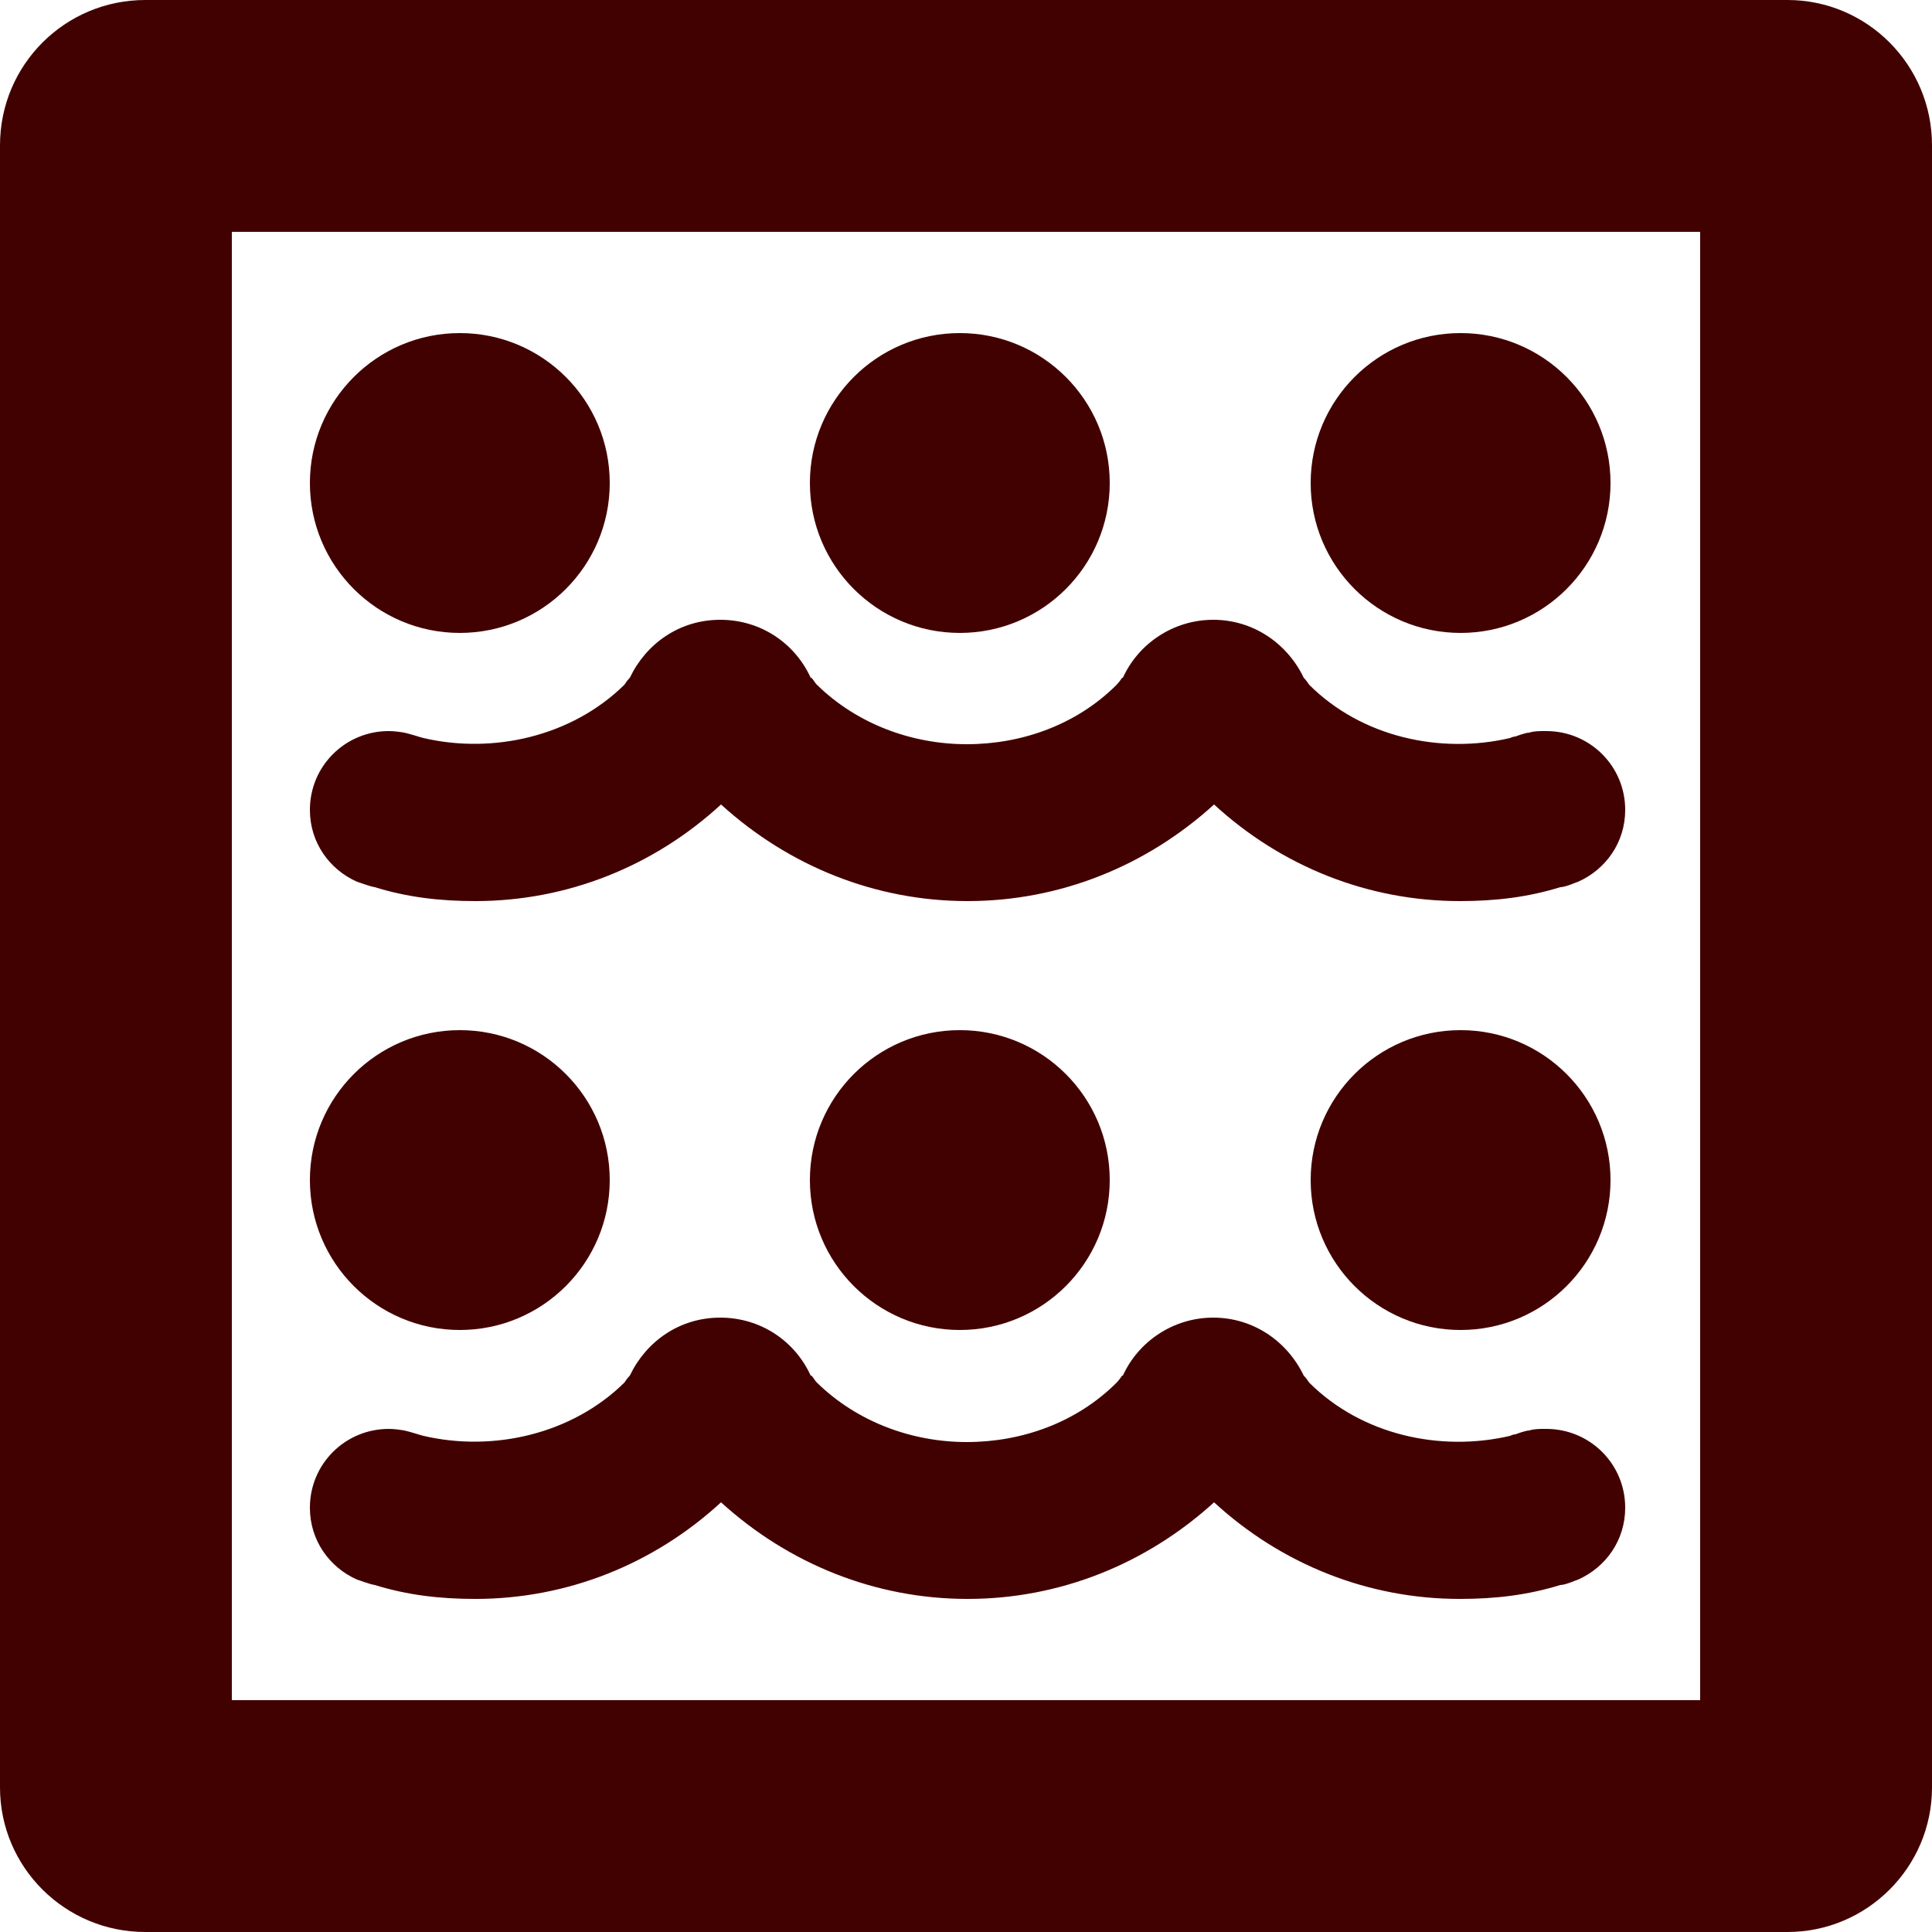 <?xml version="1.0" encoding="UTF-8"?>
<svg id="Layer_2" data-name="Layer 2" xmlns="http://www.w3.org/2000/svg" viewBox="0 0 25 25">
  <defs>
    <style>
      .cls-1 {
        fill: #420101;
        stroke-width: 0px;
      }
    </style>
  </defs>
  <g id="Content">
    <g>
      <path class="cls-1" d="m23.13,0H1.88C.84,0,0,.84,0,1.88v21.25c0,1.03.84,1.87,1.88,1.87h21.25c1.03,0,1.87-.84,1.87-1.87V1.88c0-1.04-.84-1.88-1.87-1.88Zm-1.13,22H3V3h19v19Z"/>
      <g>
        <g>
          <circle class="cls-1" cx="12.42" cy="6.25" r="1.94"/>
          <circle class="cls-1" cx="5.95" cy="6.25" r="1.94"/>
          <circle class="cls-1" cx="18.9" cy="6.25" r="1.94"/>
          <path class="cls-1" d="m19.99,9.46c-.07,0-.14,0-.2.02-.05,0-.18.05-.18.05,0,0-.03,0-.07.02-.9.21-1.92-.01-2.6-.69-.02-.03-.04-.06-.07-.09-.21-.44-.65-.75-1.17-.75s-.97.31-1.17.75h-.01s-.04.06-.07.09c-.52.52-1.23.77-1.94.77s-1.42-.26-1.94-.77c-.03-.03-.04-.06-.07-.09h-.01c-.2-.44-.64-.75-1.17-.75s-.96.31-1.17.75c-.03.03-.05.06-.07.09-.68.67-1.7.9-2.6.69-.04-.01-.07-.02-.07-.02,0,0-.13-.04-.18-.05-.06-.01-.13-.02-.2-.02-.56,0-1.02.45-1.02,1.02,0,.42.25.77.61.93.01,0,.16.06.23.07.42.13.84.18,1.3.18,1.19,0,2.31-.45,3.18-1.25.88.8,2,1.25,3.19,1.25s2.31-.45,3.19-1.25c.87.8,1.99,1.25,3.18,1.25.46,0,.88-.05,1.3-.18.07,0,.22-.07.23-.07.36-.16.61-.51.61-.93,0-.57-.46-1.02-1.02-1.02Z"/>
        </g>
        <g>
          <circle class="cls-1" cx="12.42" cy="15.27" r="1.94"/>
          <circle class="cls-1" cx="5.95" cy="15.27" r="1.94"/>
          <circle class="cls-1" cx="18.9" cy="15.27" r="1.94"/>
          <path class="cls-1" d="m19.99,18.49c-.07,0-.14,0-.2.02-.05,0-.18.05-.18.05,0,0-.03,0-.07.02-.9.21-1.92-.01-2.6-.69-.02-.03-.04-.06-.07-.09-.21-.44-.65-.75-1.17-.75s-.97.31-1.17.75h-.01s-.04.06-.07.09c-.52.52-1.23.77-1.94.77s-1.42-.26-1.94-.77c-.03-.03-.04-.06-.07-.09h-.01c-.2-.44-.64-.75-1.17-.75s-.96.31-1.17.75c-.03.03-.05.06-.07.09-.68.67-1.7.9-2.6.69-.04-.01-.07-.02-.07-.02,0,0-.13-.04-.18-.05-.06-.01-.13-.02-.2-.02-.56,0-1.02.45-1.02,1.02,0,.42.25.77.61.93.01,0,.16.06.23.07.42.13.84.18,1.3.18,1.19,0,2.31-.45,3.18-1.25.88.8,2,1.25,3.19,1.25s2.31-.45,3.19-1.25c.87.8,1.99,1.25,3.18,1.25.46,0,.88-.05,1.3-.18.07,0,.22-.07.23-.07.36-.16.61-.51.61-.93,0-.57-.46-1.02-1.02-1.02Z"/>
        </g>
      </g>
    </g>
  </g>
</svg>